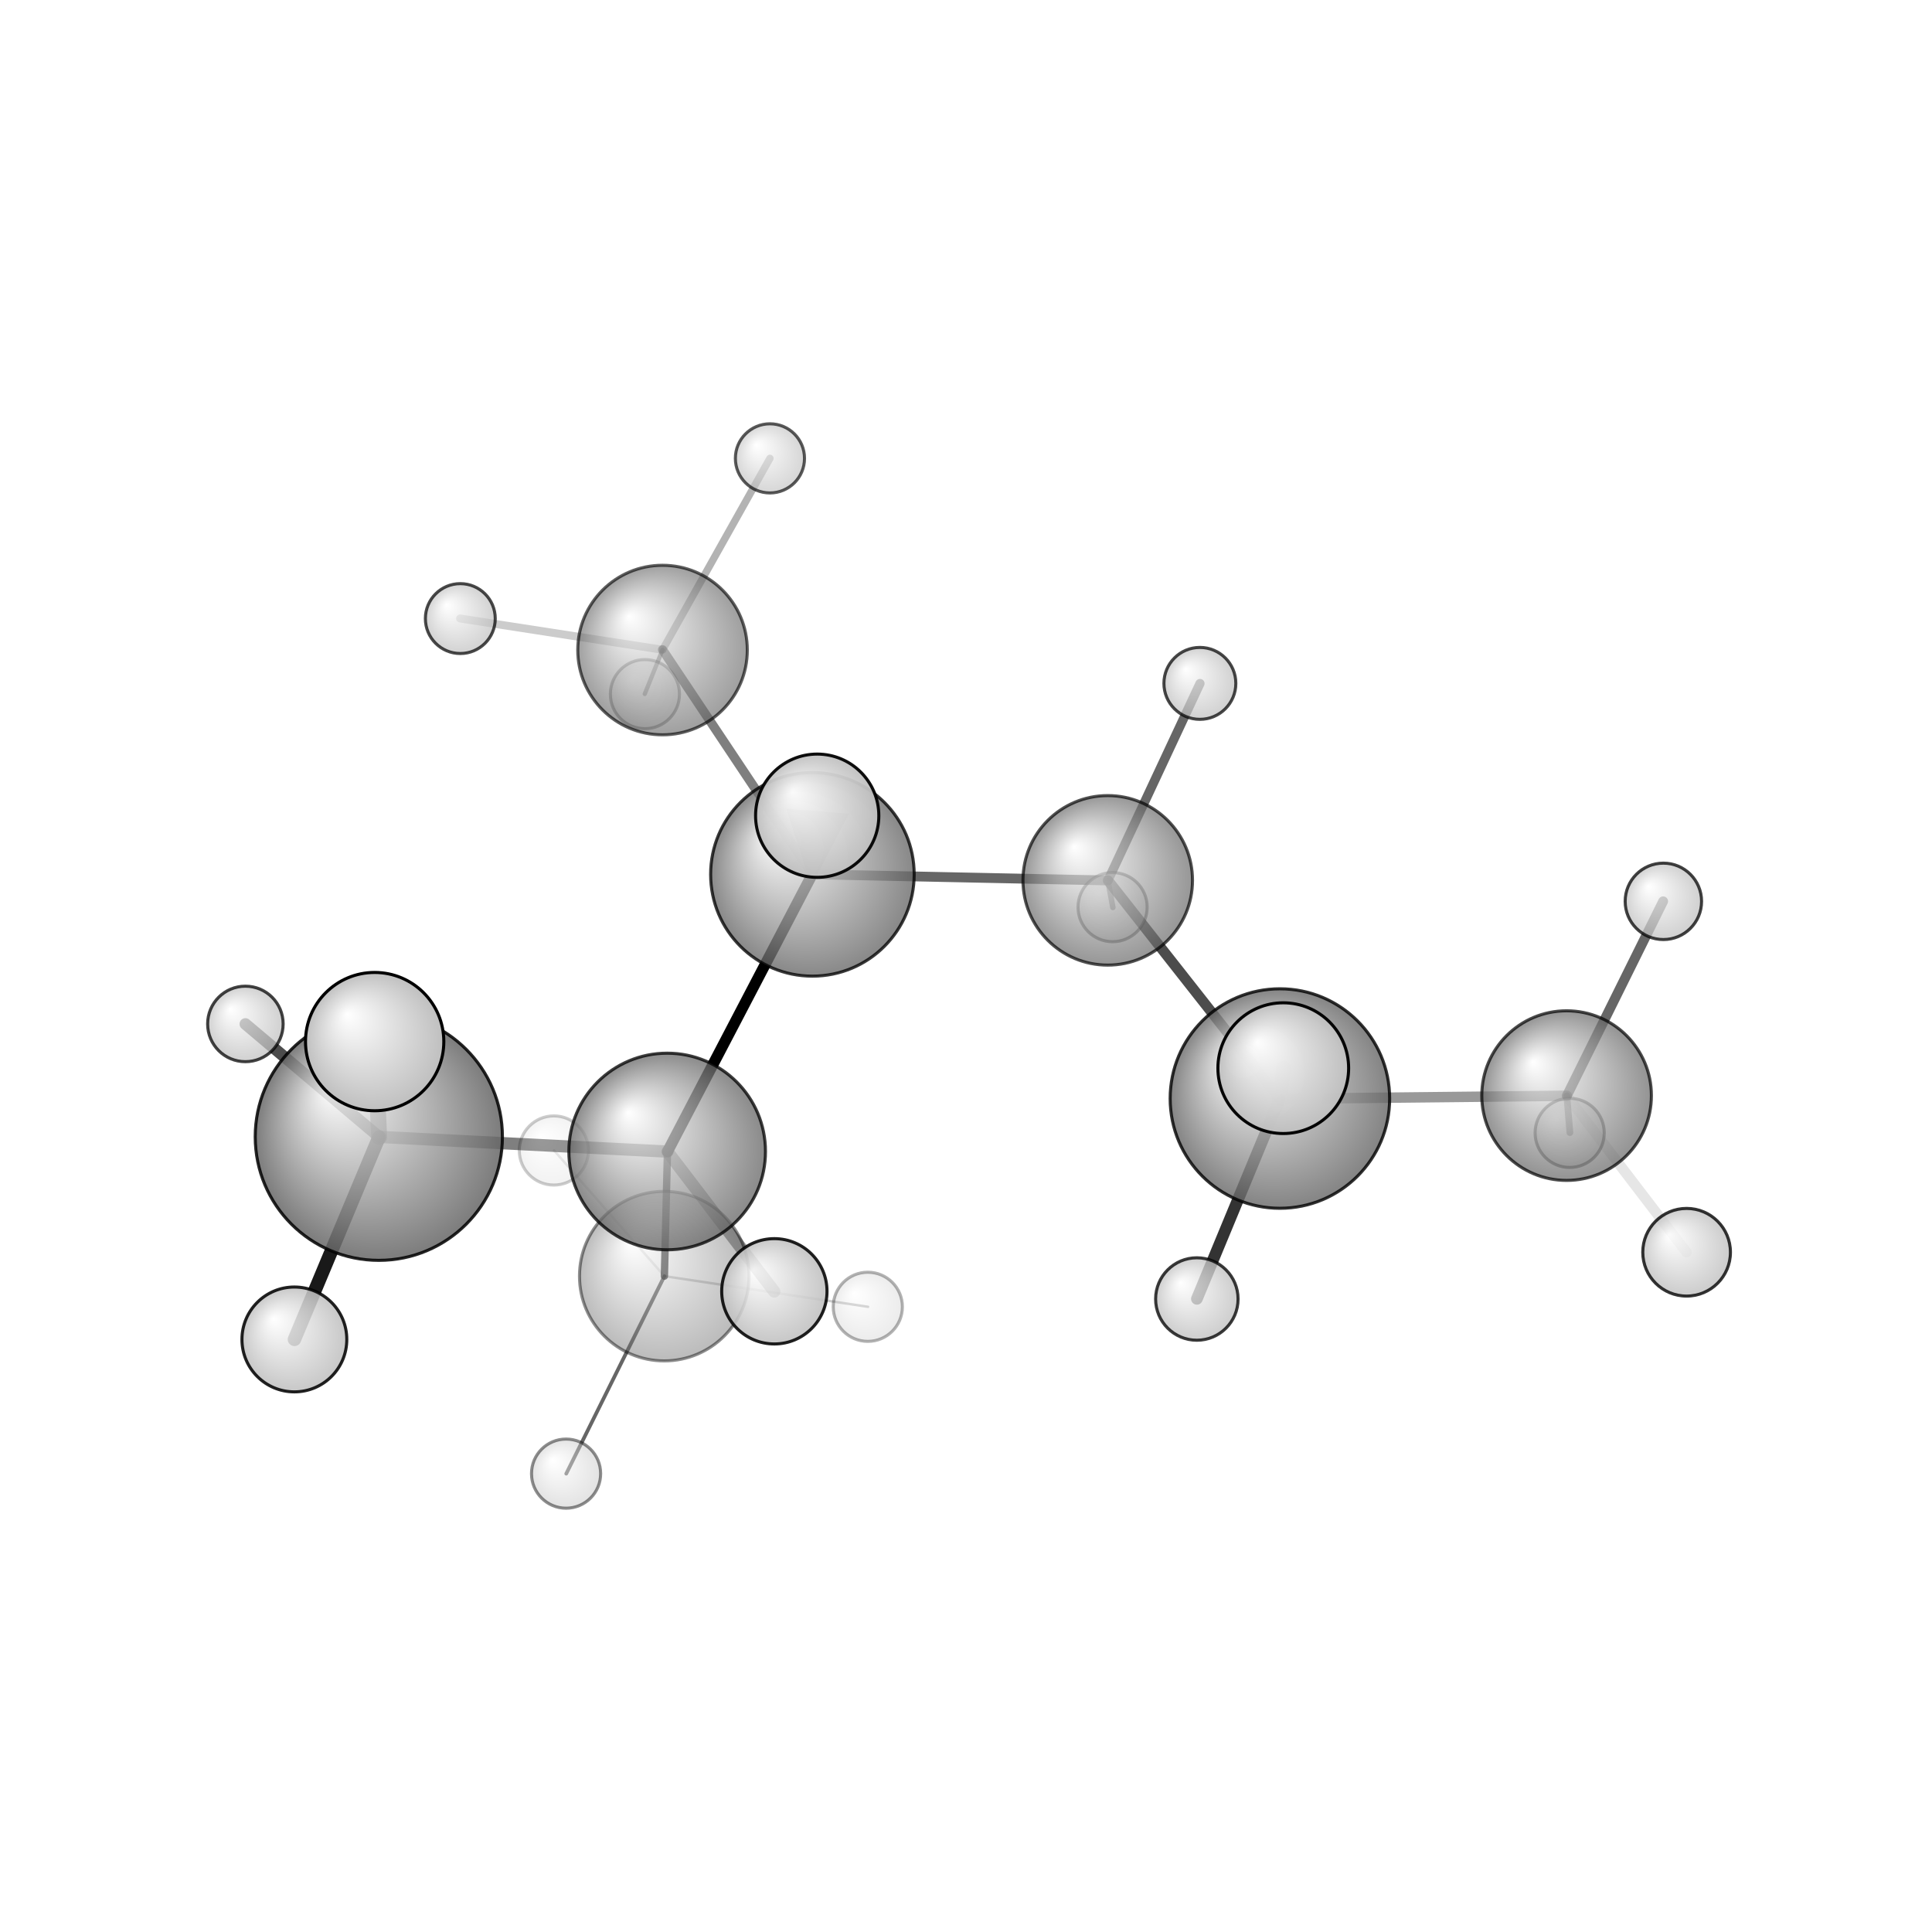 <?xml version="1.0"?>
<svg version="1.1" id="topsvg"
xmlns="http://www.w3.org/2000/svg" xmlns:xlink="http://www.w3.org/1999/xlink"
xmlns:cml="http://www.xml-cml.org/schema" x="0" y="0" width="1024px" height="1024px" viewBox="0 0 100 100">
<title>11447 - Open Babel Depiction</title>
<rect x="0" y="0" width="100" height="100" fill="white"/>
<defs>
<radialGradient id='radialffffff666666' cx='50%' cy='50%' r='50%' fx='30%' fy='30%'>
  <stop offset=' 0%' stop-color="rgb(255,255,255)"  stop-opacity='1.0'/>
  <stop offset='100%' stop-color="rgb(102,102,102)"  stop-opacity ='1.0'/>
</radialGradient>
<radialGradient id='radialffffffbfbfbf' cx='50%' cy='50%' r='50%' fx='30%' fy='30%'>
  <stop offset=' 0%' stop-color="rgb(255,255,255)"  stop-opacity='1.0'/>
  <stop offset='100%' stop-color="rgb(191,191,191)"  stop-opacity ='1.0'/>
</radialGradient>
</defs>
<g transform="translate(0,0)">
<svg width="100" height="100" x="0" y="0" viewBox="0 0 314.924 245.492"
font-family="sans-serif" stroke="rgb(0,0,0)" stroke-width="2"  stroke-linecap="round">
<line x1="132.4" y1="107.8" x2="108.8" y2="153.0" opacity="1.0" stroke="rgb(0,0,0)"  stroke-width="1.8"/>
<line x1="132.4" y1="107.8" x2="180.6" y2="108.8" opacity="0.6" stroke="rgb(0,0,0)"  stroke-width="1.6"/>
<line x1="132.4" y1="107.8" x2="108.0" y2="71.2" opacity="0.5" stroke="rgb(0,0,0)"  stroke-width="1.5"/>
<polygon points="132.425 107.81 129.219 97.922 137.193 98.573 " stroke-width="1.492" fill="rgb(0,0,0)"  stroke="rgb(0,0,0)" />
<line x1="108.8" y1="153.0" x2="61.8" y2="150.6" opacity="0.5" stroke="rgb(0,0,0)"  stroke-width="2.0"/>
<line x1="108.8" y1="153.0" x2="108.3" y2="173.3" opacity="0.7" stroke="rgb(0,0,0)"  stroke-width="1.2"/>
<line x1="108.8" y1="153.0" x2="126.2" y2="175.8" opacity="0.4" stroke="rgb(0,0,0)"  stroke-width="2.0"/>
<line x1="180.6" y1="108.8" x2="208.6" y2="144.4" opacity="0.7" stroke="rgb(0,0,0)"  stroke-width="1.7"/>
<line x1="180.6" y1="108.8" x2="195.6" y2="76.7" opacity="0.6" stroke="rgb(0,0,0)"  stroke-width="1.5"/>
<line x1="180.6" y1="108.8" x2="181.4" y2="113.2" opacity="0.5" stroke="rgb(0,0,0)"  stroke-width="0.9"/>
<line x1="108.0" y1="71.2" x2="125.5" y2="40.0" opacity="0.3" stroke="rgb(0,0,0)"  stroke-width="1.2"/>
<line x1="108.0" y1="71.2" x2="105.1" y2="78.4" opacity="0.4" stroke="rgb(0,0,0)"  stroke-width="0.7"/>
<line x1="108.0" y1="71.2" x2="75.0" y2="66.1" opacity="0.2" stroke="rgb(0,0,0)"  stroke-width="1.3"/>
<line x1="208.6" y1="144.4" x2="255.4" y2="143.9" opacity="0.4" stroke="rgb(0,0,0)"  stroke-width="1.7"/>
<line x1="208.6" y1="144.4" x2="209.2" y2="139.4" opacity="0.6" stroke="rgb(0,0,0)"  stroke-width="2.4"/>
<line x1="208.6" y1="144.4" x2="195.1" y2="177.0" opacity="0.8" stroke="rgb(0,0,0)"  stroke-width="1.9"/>
<line x1="61.8" y1="150.6" x2="61.1" y2="135.1" opacity="0.6" stroke="rgb(0,0,0)"  stroke-width="2.6"/>
<line x1="61.8" y1="150.6" x2="48.0" y2="183.6" opacity="0.9" stroke="rgb(0,0,0)"  stroke-width="2.2"/>
<line x1="61.8" y1="150.6" x2="40.0" y2="132.2" opacity="0.7" stroke="rgb(0,0,0)"  stroke-width="1.9"/>
<line x1="108.3" y1="173.3" x2="92.3" y2="205.5" opacity="0.6" stroke="rgb(0,0,0)"  stroke-width="0.6"/>
<line x1="108.3" y1="173.3" x2="141.5" y2="178.3" opacity="0.2" stroke="rgb(0,0,0)"  stroke-width="0.4"/>
<line x1="108.3" y1="173.3" x2="90.3" y2="152.8" opacity="0.1" stroke="rgb(0,0,0)"  stroke-width="0.4"/>
<line x1="255.4" y1="143.9" x2="274.9" y2="169.4" opacity="0.1" stroke="rgb(0,0,0)"  stroke-width="1.7"/>
<line x1="255.4" y1="143.9" x2="271.1" y2="112.2" opacity="0.6" stroke="rgb(0,0,0)"  stroke-width="1.6"/>
<line x1="255.4" y1="143.9" x2="255.9" y2="149.9" opacity="0.5" stroke="rgb(0,0,0)"  stroke-width="1.1"/>
<circle cx="90.28" cy="152.817" r="5.636" opacity="0.2" style="stroke:black;stroke-width:0.5;fill:url(#radialffffffbfbfbf)"/>
<circle cx="141.456" cy="178.298" r="5.636" opacity="0.298" style="stroke:black;stroke-width:0.5;fill:url(#radialffffffbfbfbf)"/>
<circle cx="105.126" cy="78.43" r="5.636" opacity="0.318" style="stroke:black;stroke-width:0.5;fill:url(#radialffffffbfbfbf)"/>
<circle cx="181.357" cy="113.153" r="5.636" opacity="0.409" style="stroke:black;stroke-width:0.5;fill:url(#radialffffffbfbfbf)"/>
<circle cx="108.276" cy="173.297" r="13.818" opacity="0.442" style="stroke:black;stroke-width:0.5;fill:url(#radialffffff666666)"/>
<circle cx="92.272" cy="205.492" r="5.636" opacity="0.449" style="stroke:black;stroke-width:0.5;fill:url(#radialffffffbfbfbf)"/>
<circle cx="255.864" cy="149.949" r="5.636" opacity="0.452" style="stroke:black;stroke-width:0.5;fill:url(#radialffffffbfbfbf)"/>
<circle cx="107.997" cy="71.244" r="13.818" opacity="0.628" style="stroke:black;stroke-width:0.5;fill:url(#radialffffff666666)"/>
<circle cx="125.504" cy="40" r="5.636" opacity="0.649" style="stroke:black;stroke-width:0.5;fill:url(#radialffffffbfbfbf)"/>
<circle cx="180.566" cy="108.785" r="13.818" opacity="0.683" style="stroke:black;stroke-width:0.5;fill:url(#radialffffff666666)"/>
<circle cx="255.362" cy="143.871" r="13.824" opacity="0.707" style="stroke:black;stroke-width:0.5;fill:url(#radialffffff666666)"/>
<circle cx="75.034" cy="66.115" r="5.696" opacity="0.711" style="stroke:black;stroke-width:0.5;fill:url(#radialffffffbfbfbf)"/>
<circle cx="195.585" cy="76.678" r="5.862" opacity="0.721" style="stroke:black;stroke-width:0.5;fill:url(#radialffffffbfbfbf)"/>
<circle cx="40" cy="132.189" r="6.154" opacity="0.739" style="stroke:black;stroke-width:0.5;fill:url(#radialffffffbfbfbf)"/>
<circle cx="271.137" cy="112.207" r="6.228" opacity="0.743" style="stroke:black;stroke-width:0.5;fill:url(#radialffffffbfbfbf)"/>
<circle cx="108.752" cy="152.981" r="16.025" opacity="0.761" style="stroke:black;stroke-width:0.5;fill:url(#radialffffff666666)"/>
<circle cx="195.09" cy="177.028" r="6.72" opacity="0.772" style="stroke:black;stroke-width:0.5;fill:url(#radialffffffbfbfbf)"/>
<circle cx="132.425" cy="107.81" r="16.59" opacity="0.775" style="stroke:black;stroke-width:0.5;fill:url(#radialffffff666666)"/>
<circle cx="274.924" cy="169.405" r="7.145" opacity="0.796" style="stroke:black;stroke-width:0.5;fill:url(#radialffffffbfbfbf)"/>
<circle cx="208.63" cy="144.35" r="17.889" opacity="0.805" style="stroke:black;stroke-width:0.5;fill:url(#radialffffff666666)"/>
<circle cx="61.75" cy="150.582" r="20.146" opacity="0.854" style="stroke:black;stroke-width:0.5;fill:url(#radialffffff666666)"/>
<circle cx="47.984" cy="183.618" r="8.546" opacity="0.871" style="stroke:black;stroke-width:0.5;fill:url(#radialffffffbfbfbf)"/>
<circle cx="126.223" cy="175.771" r="8.584" opacity="0.873" style="stroke:black;stroke-width:0.5;fill:url(#radialffffffbfbfbf)"/>
<circle cx="133.206" cy="98.248" r="10.046" opacity="0.944" style="stroke:black;stroke-width:0.5;fill:url(#radialffffffbfbfbf)"/>
<circle cx="209.178" cy="139.399" r="10.655" opacity="0.972" style="stroke:black;stroke-width:0.5;fill:url(#radialffffffbfbfbf)"/>
<circle cx="61.071" cy="135.07" r="11.273" opacity="1" style="stroke:black;stroke-width:0.5;fill:url(#radialffffffbfbfbf)"/>
</svg>
</g>
</svg>
